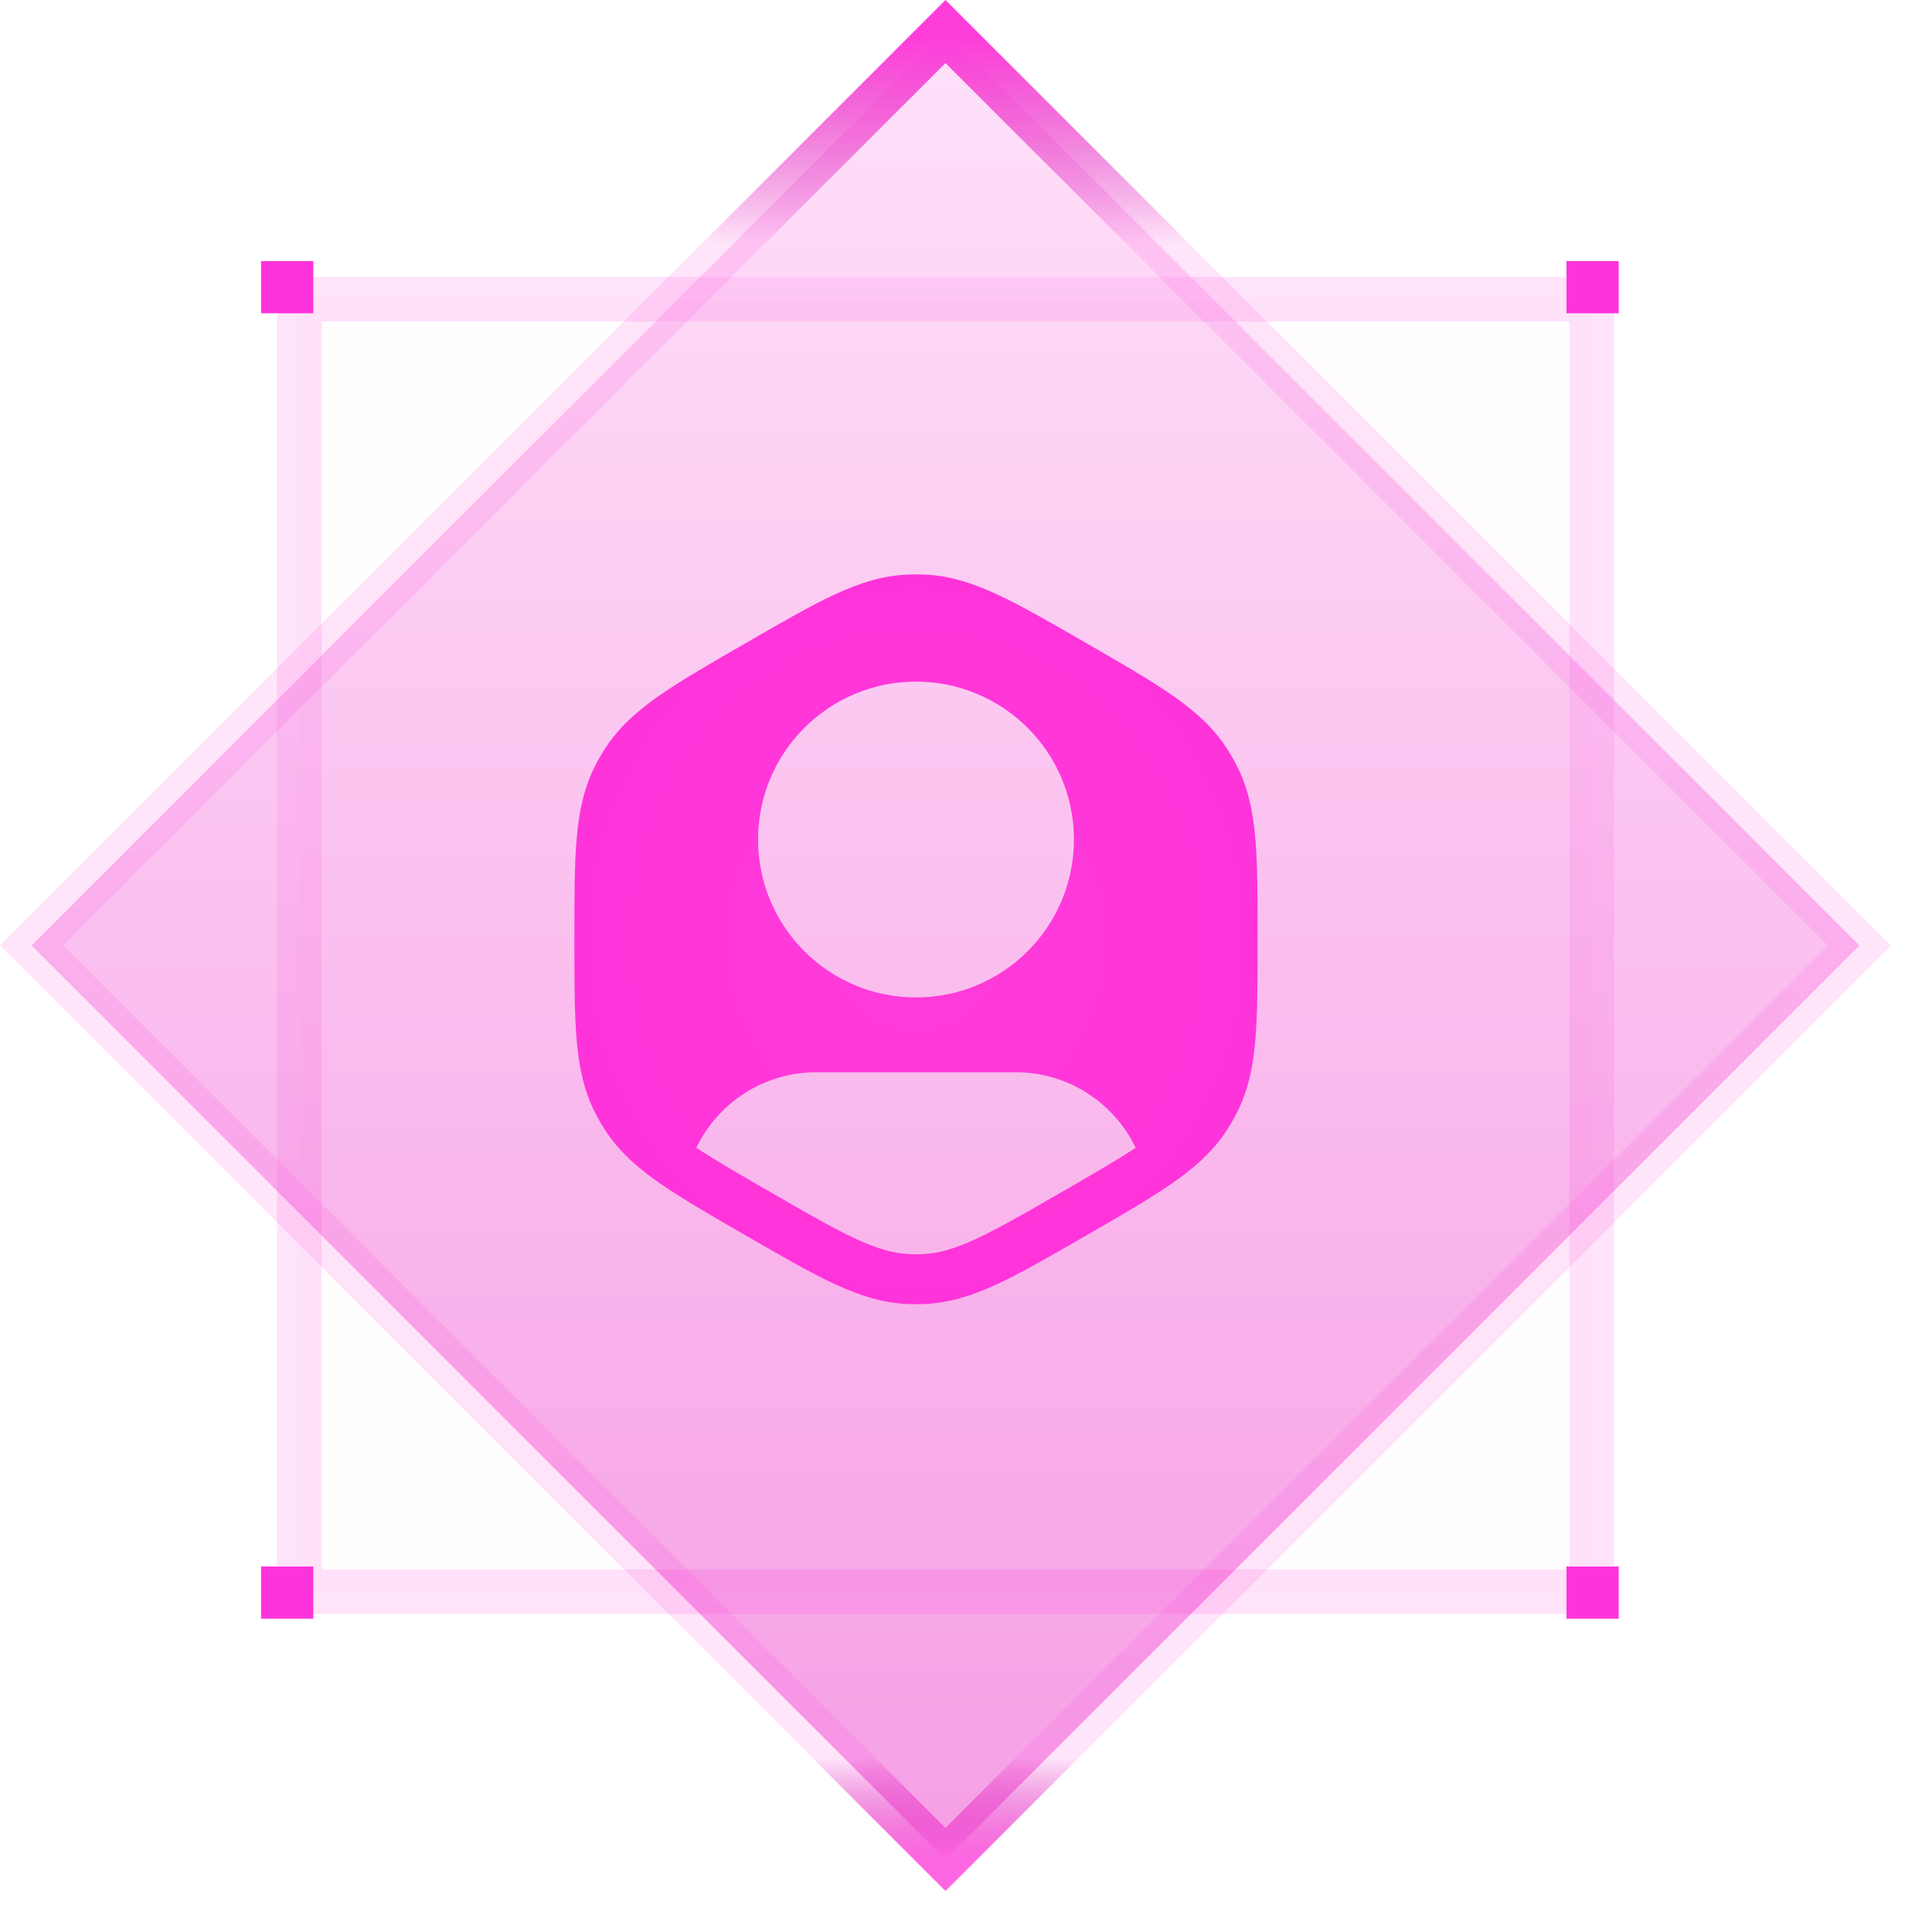 <svg width="37" height="37" viewBox="0 0 37 37" fill="none" xmlns="http://www.w3.org/2000/svg">
<rect opacity="0.14" x="5.73" y="5.73" width="24.753" height="24.753" fill="#FF33DA" fill-opacity="0.06" stroke="#FF33DA" stroke-width="0.854"/>
<rect x="18.107" y="0.604" width="24.753" height="24.753" transform="rotate(45 18.107 0.604)" fill="url(#paint0_linear_87_14683)" fill-opacity="0.38"/>
<rect x="18.107" y="0.604" width="24.753" height="24.753" transform="rotate(45 18.107 0.604)" stroke="#FF24D7" stroke-opacity="0.12" stroke-width="0.854"/>
<rect x="18.107" y="0.604" width="24.753" height="24.753" transform="rotate(45 18.107 0.604)" stroke="url(#paint1_linear_87_14683)" stroke-width="0.854"/>
<rect x="18.107" y="0.604" width="24.753" height="24.753" transform="rotate(45 18.107 0.604)" stroke="url(#paint2_linear_87_14683)" stroke-width="0.854"/>
<rect x="5" y="5" width="1" height="1" fill="#FF33DA"/>
<rect x="5" y="30" width="1" height="1" fill="#FF33DA"/>
<rect x="30" y="30" width="1" height="1" fill="#FF33DA"/>
<rect x="30" y="5" width="1" height="1" fill="#FF33DA"/>
<path fill-rule="evenodd" clip-rule="evenodd" d="M17.361 11.005C17.482 10.998 17.603 10.998 17.724 11.005C18.191 11.028 18.621 11.163 19.1 11.386C19.566 11.602 20.108 11.915 20.794 12.311L20.833 12.334C21.519 12.729 22.061 13.042 22.482 13.338C22.914 13.642 23.246 13.946 23.5 14.339C23.565 14.441 23.626 14.546 23.681 14.654C23.895 15.069 23.992 15.51 24.039 16.036C24.085 16.548 24.085 17.174 24.085 17.966V18.011C24.085 18.802 24.085 19.428 24.039 19.941C23.992 20.467 23.895 20.907 23.681 21.323C23.626 21.431 23.565 21.535 23.5 21.637C23.191 22.116 22.763 22.465 22.182 22.839C21.813 23.077 21.364 23.337 20.823 23.649L20.794 23.665C20.108 24.061 19.566 24.374 19.1 24.591C18.621 24.813 18.191 24.949 17.724 24.972C17.603 24.978 17.482 24.978 17.361 24.972C16.894 24.949 16.464 24.813 15.985 24.591C15.518 24.374 14.976 24.061 14.291 23.665L14.262 23.649C13.727 23.34 13.281 23.082 12.914 22.846C12.327 22.469 11.896 22.119 11.585 21.637C11.519 21.535 11.459 21.431 11.404 21.323C11.19 20.907 11.093 20.467 11.046 19.941C11 19.428 11 18.802 11 18.011V17.966C11 17.174 11 16.548 11.046 16.036C11.093 15.51 11.19 15.069 11.404 14.654C11.459 14.546 11.519 14.441 11.585 14.339C11.839 13.946 12.171 13.642 12.603 13.338C13.024 13.042 13.566 12.729 14.252 12.334L14.291 12.311C14.976 11.915 15.518 11.602 15.985 11.386C16.464 11.163 16.894 11.028 17.361 11.005ZM21.75 21.981C21.339 21.126 20.465 20.535 19.452 20.535H15.633C14.62 20.535 13.746 21.126 13.335 21.981C13.366 22.002 13.398 22.022 13.43 22.043C13.776 22.265 14.202 22.512 14.749 22.827C15.458 23.237 15.964 23.528 16.387 23.724C16.802 23.917 17.107 24.003 17.408 24.018C17.498 24.023 17.587 24.023 17.677 24.018C17.978 24.003 18.283 23.917 18.698 23.724C19.121 23.528 19.627 23.237 20.336 22.827C20.888 22.509 21.318 22.26 21.665 22.037C21.694 22.018 21.722 21.999 21.75 21.981ZM17.542 13.054C15.872 13.054 14.518 14.408 14.518 16.078C14.518 17.748 15.872 19.102 17.542 19.102C19.213 19.102 20.567 17.748 20.567 16.078C20.567 14.408 19.213 13.054 17.542 13.054Z" fill="url(#paint3_radial_87_14683)"/>
<defs>
<linearGradient id="paint0_linear_87_14683" x1="43.488" y1="25.531" x2="18.032" y2="0.075" gradientUnits="userSpaceOnUse">
<stop stop-color="#E600BC"/>
<stop offset="1" stop-color="#FFB3F1"/>
</linearGradient>
<linearGradient id="paint1_linear_87_14683" x1="18.386" y1="0.429" x2="21.214" y2="3.257" gradientUnits="userSpaceOnUse">
<stop stop-color="#FF3DDB"/>
<stop offset="1" stop-color="#CC00A7" stop-opacity="0"/>
</linearGradient>
<linearGradient id="paint2_linear_87_14683" x1="41.72" y1="23.763" x2="43.134" y2="25.178" gradientUnits="userSpaceOnUse">
<stop stop-color="#CC00A7" stop-opacity="0"/>
<stop offset="1" stop-color="#FF66E3"/>
</linearGradient>
<radialGradient id="paint3_radial_87_14683" cx="0" cy="0" r="1" gradientUnits="userSpaceOnUse" gradientTransform="translate(17.542 17.988) rotate(90) scale(7.012 6.564)">
<stop stop-color="#FF3DDB"/>
<stop offset="1" stop-color="#FF33DA"/>
</radialGradient>
</defs>
</svg>
